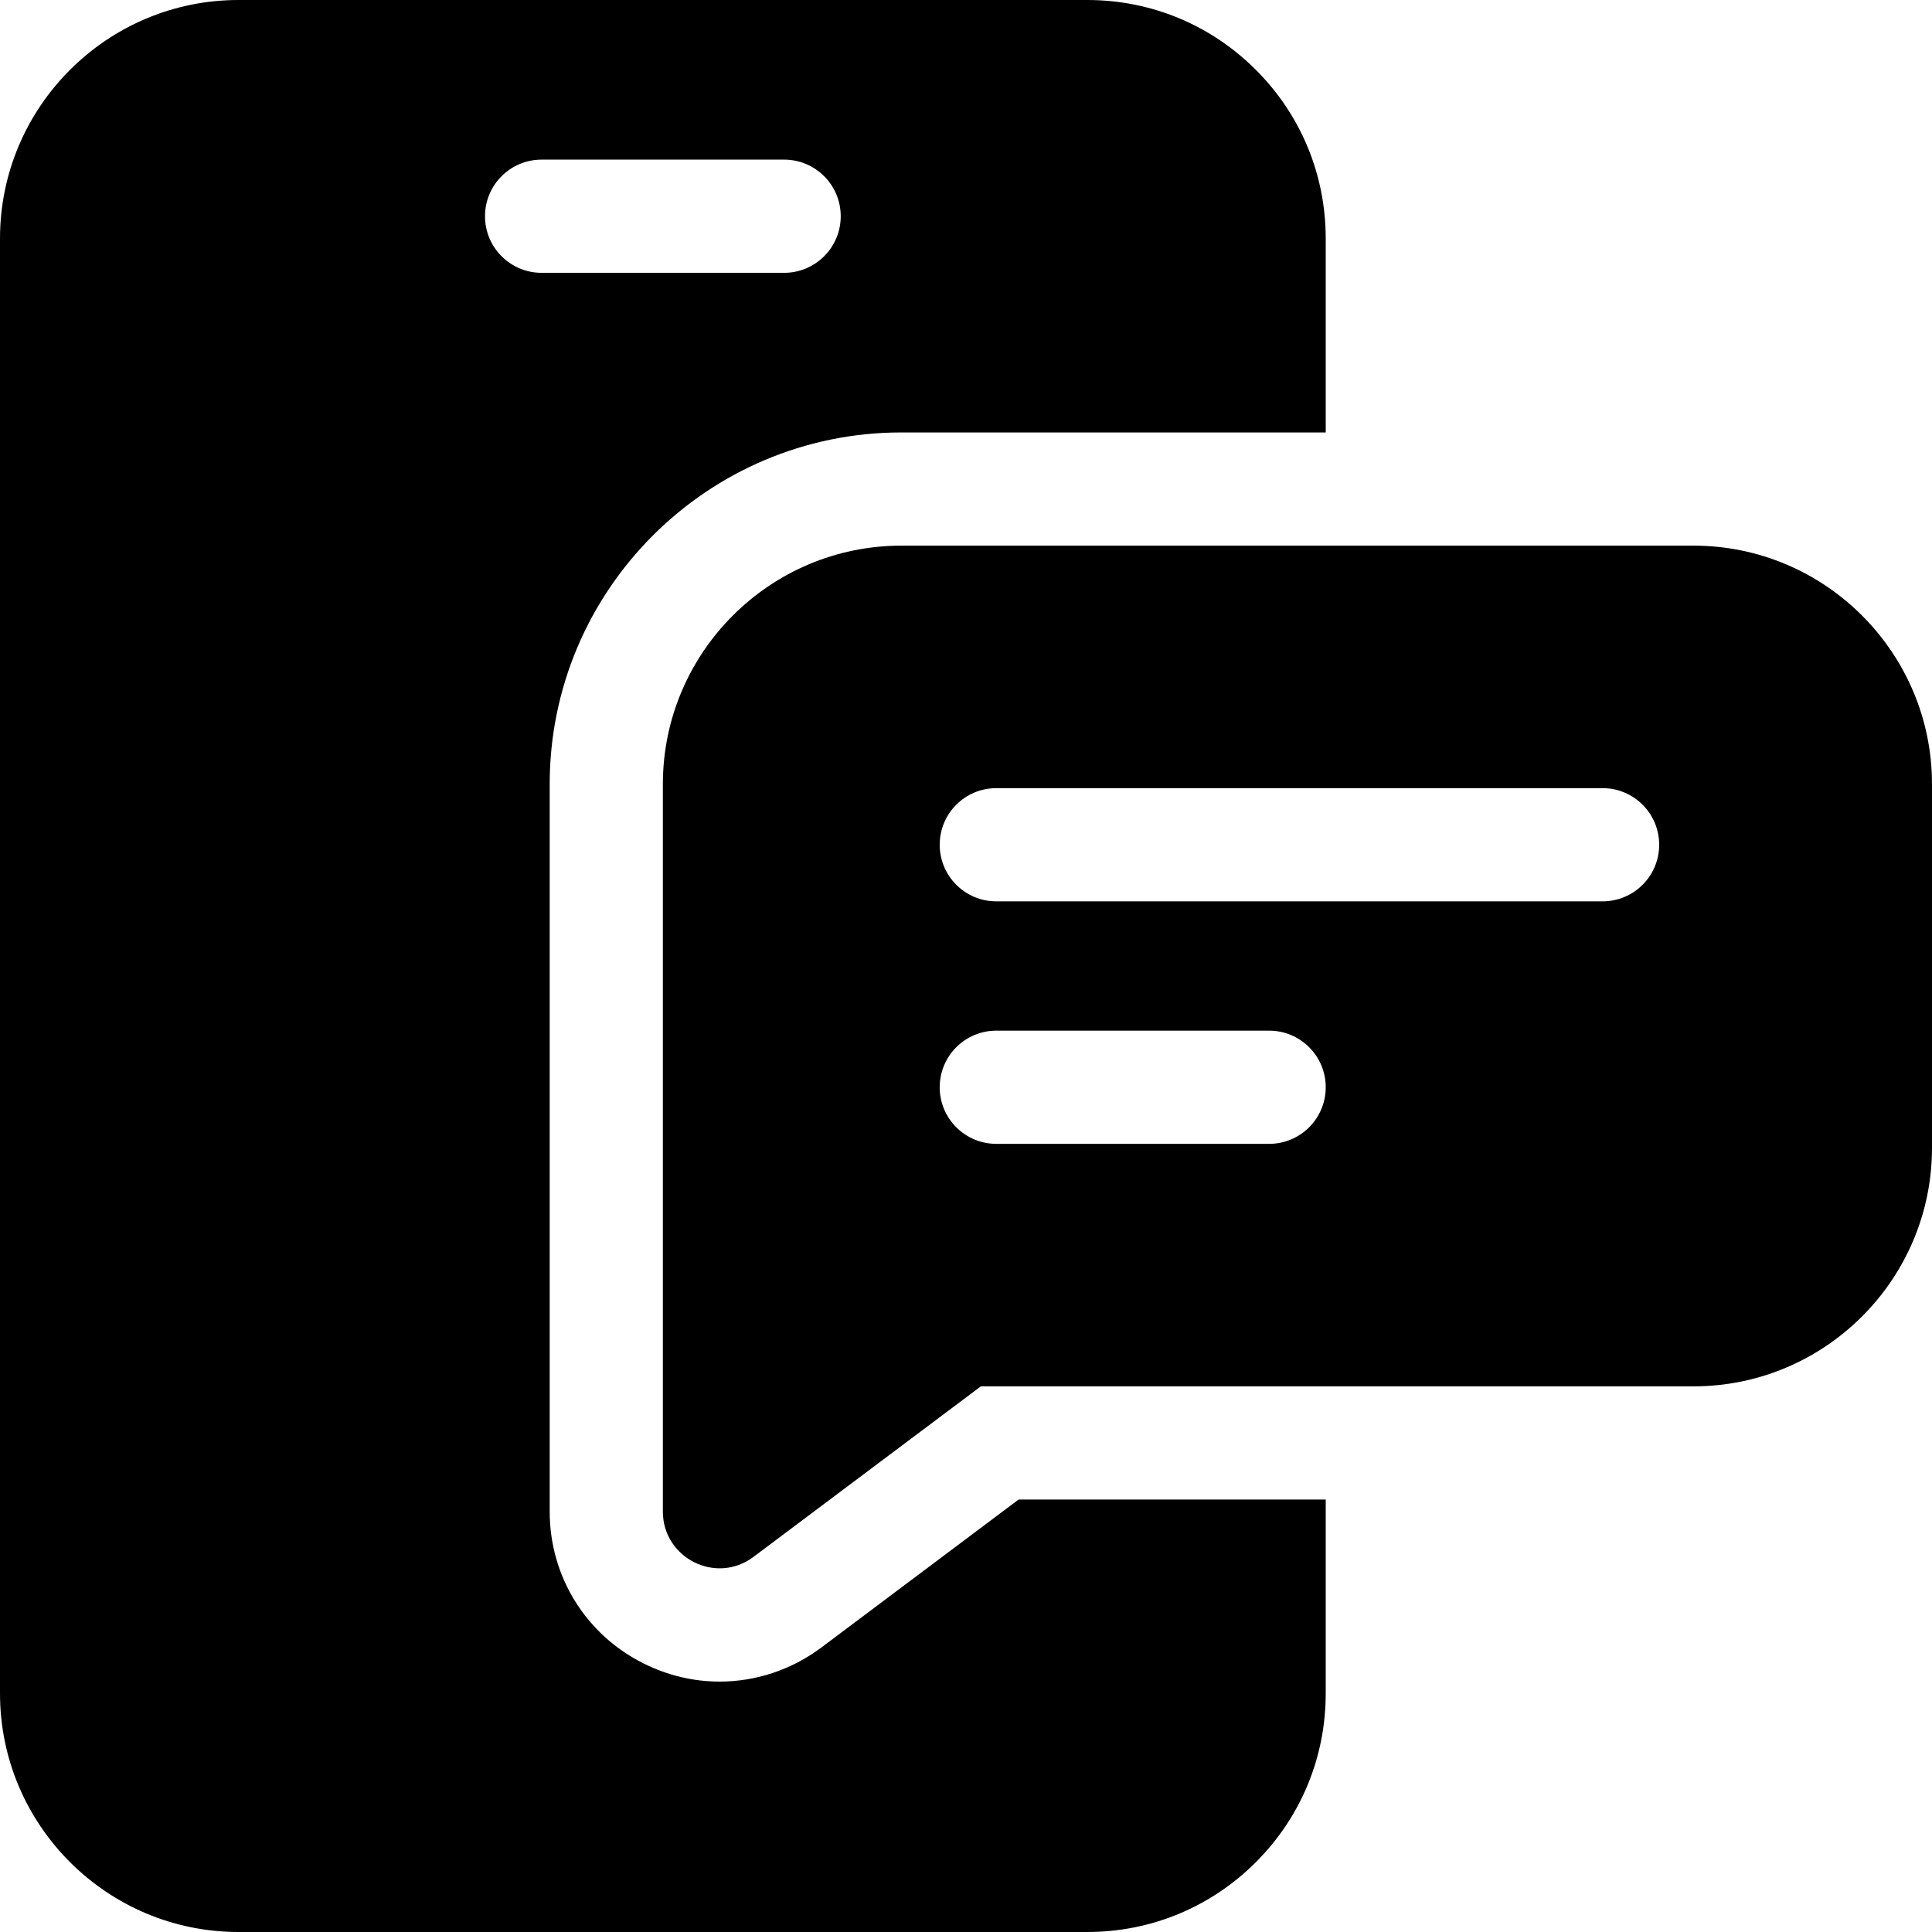 <svg height="512pt" viewBox="0 0 512 512" width="512pt" xmlns="http://www.w3.org/2000/svg"><path d="m217.672 436.602c-7.98 5.977-17.422 9.027-26.941 9.039-6.852 0-13.742-1.59-20.16-4.801-15.359-7.668-24.898-23.102-24.898-40.238v-192.801c0-51.391 41.809-93.199 93.199-93.199h112.457v-51.402c0-16.879-6.566-32.75-18.508-44.688-11.941-11.941-27.809-18.512-44.691-18.512h-224.93c-34.848 0-63.199 28.352-63.199 63.199v385.602c0 34.848 28.352 63.199 63.199 63.199h224.93c16.883 0 32.75-6.57 44.699-18.512 11.934-11.938 18.5-27.809 18.5-44.688v-51.402h-81.398zm-89.141-379.301c0-8.285 6.719-15 15-15h64.27c8.285 0 15 6.715 15 15 0 8.285-6.715 15-15 15h-64.27c-8.281 0-15-6.715-15-15zm0 0"/><path d="m448.801 144.602h-209.934c-34.848 0-63.199 28.348-63.199 63.199v192.801c0 12.27 14.074 19.441 24 12l60.266-45.203h188.867c34.848 0 63.199-28.348 63.199-63.199v-96.398c0-34.852-28.352-63.199-63.199-63.199zm-112.469 158.531h-72.301c-8.281 0-15-6.715-15-15 0-8.285 6.719-15 15-15h72.301c8.285 0 15 6.715 15 15 0 8.285-6.715 15-15 15zm88.367-64.266h-160.668c-8.281 0-15-6.715-15-15 0-8.285 6.719-15 15-15h160.668c8.285 0 15 6.715 15 15 0 8.285-6.715 15-15 15zm0 0"/></svg>